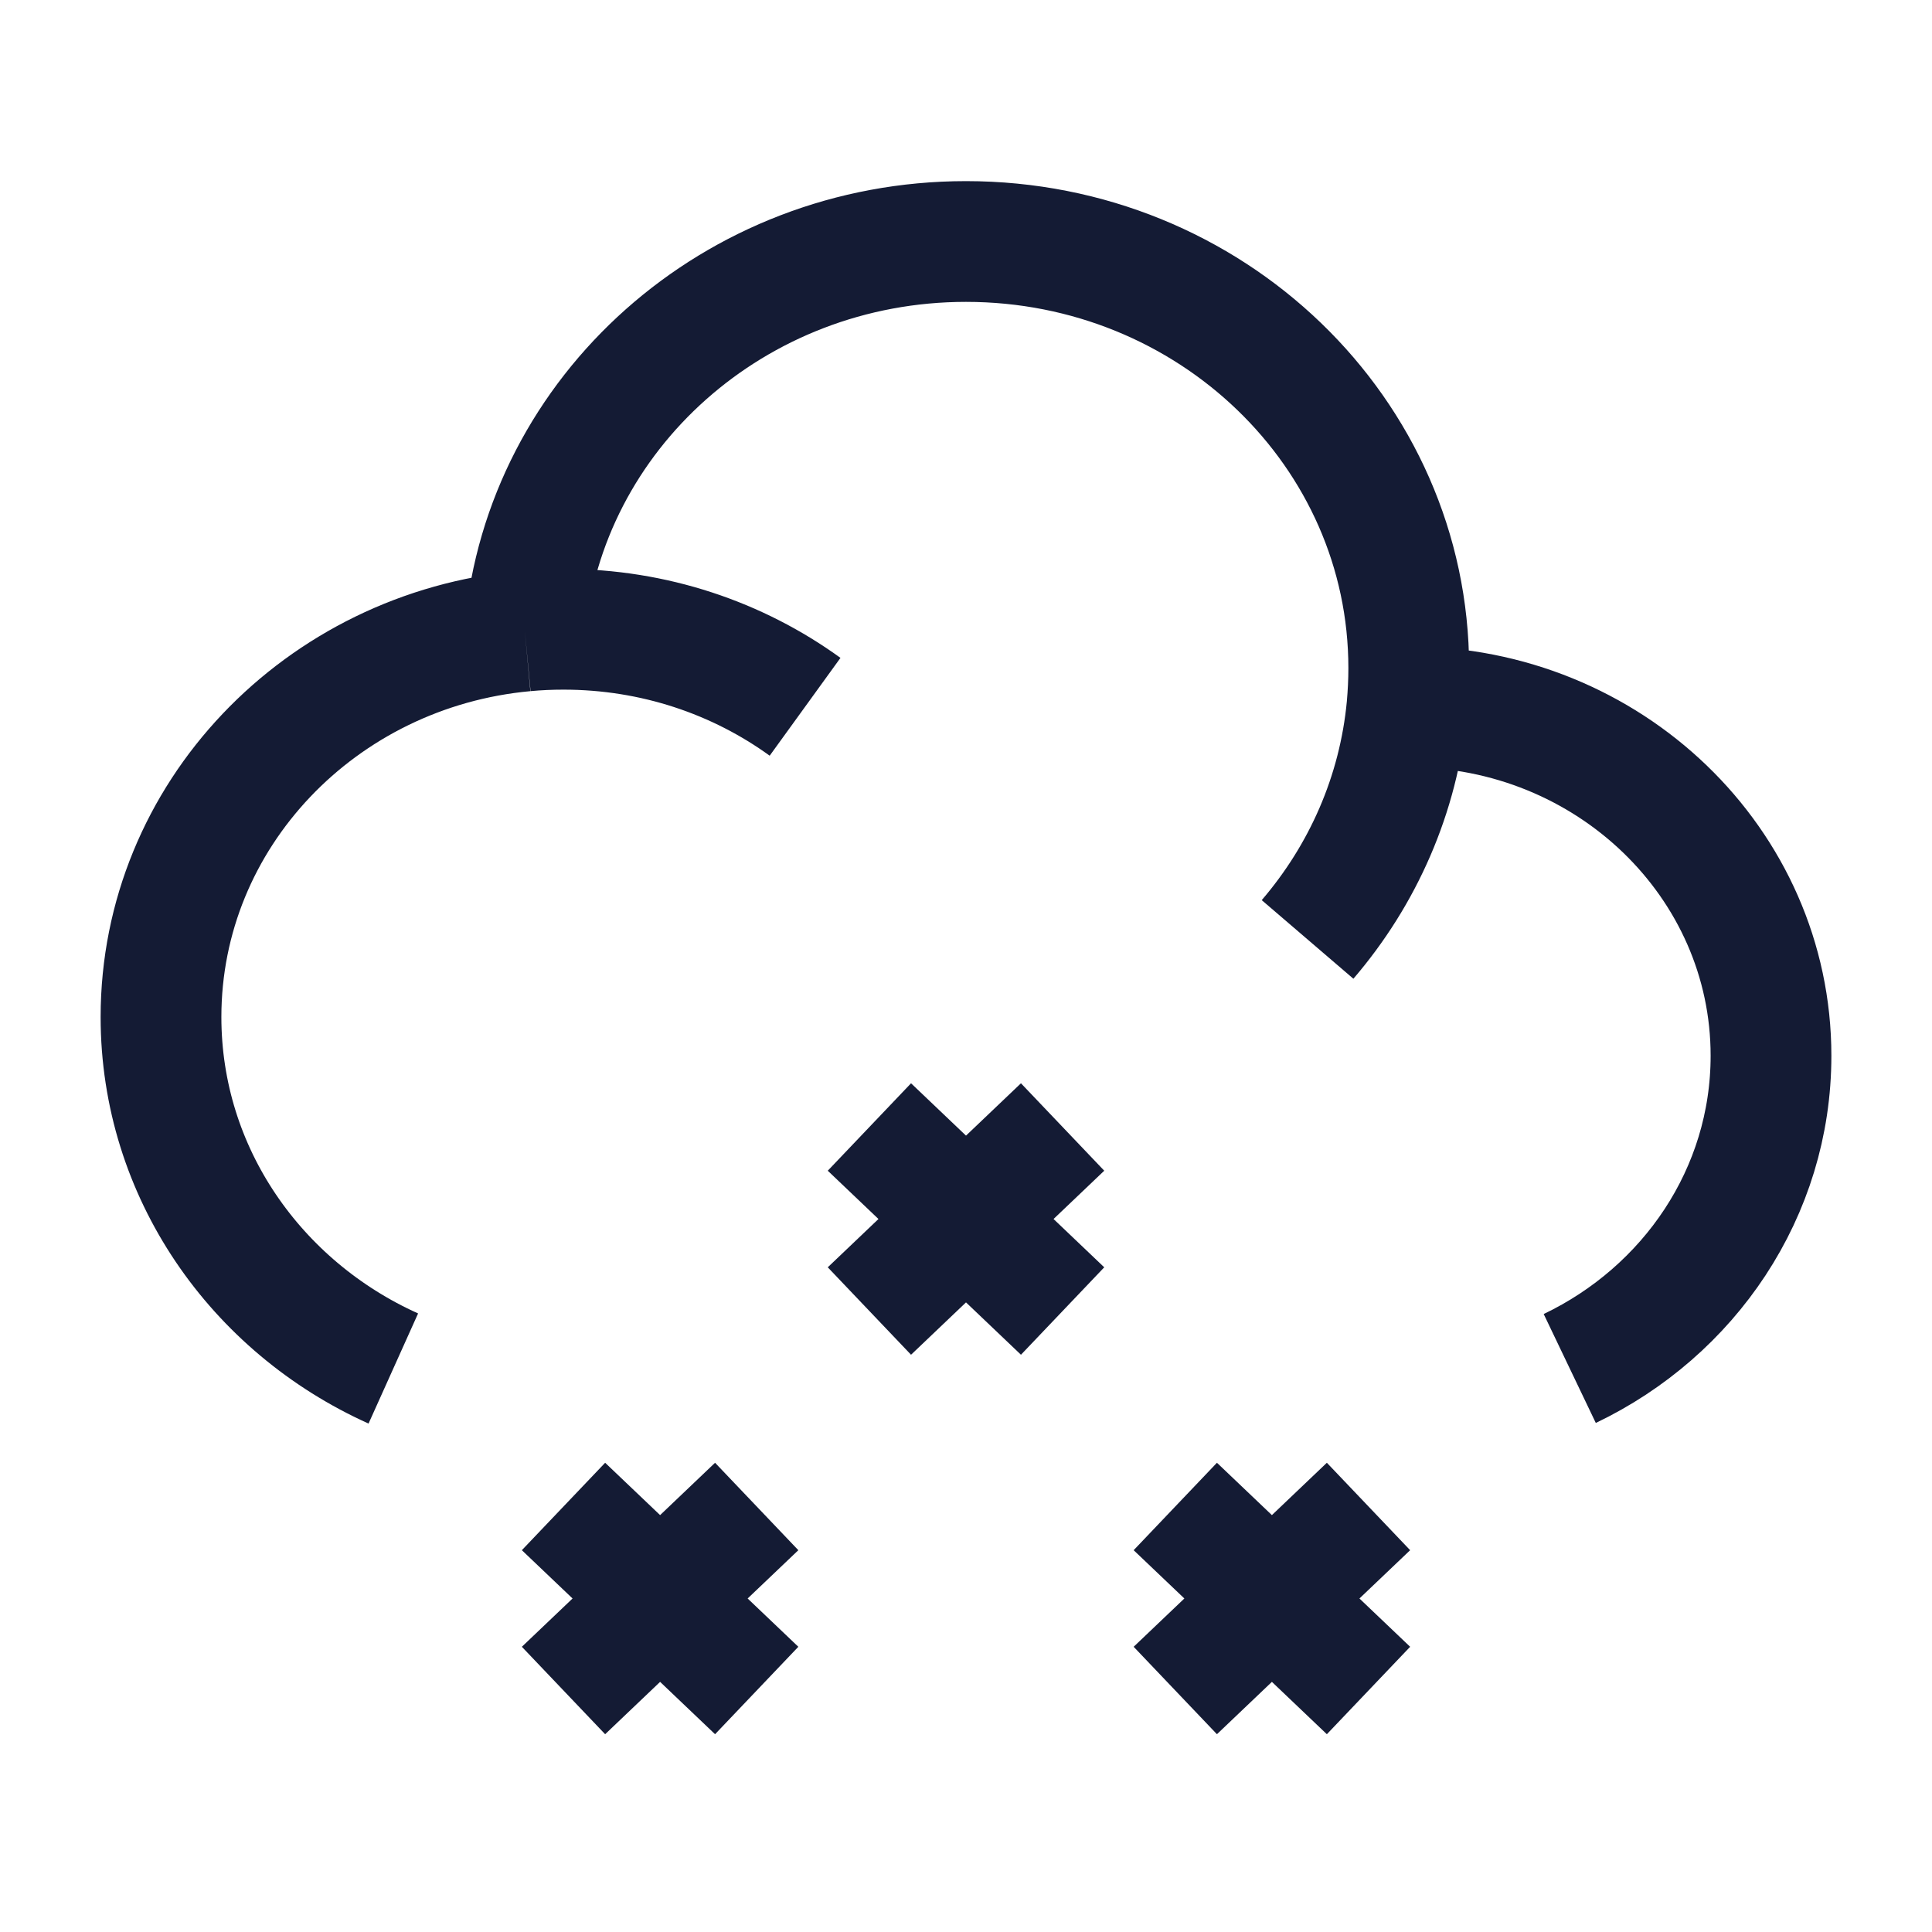<svg width="24" height="24" viewBox="0 0 24 24" fill="none" xmlns="http://www.w3.org/2000/svg">
<path d="M17.478 8.78L17.5 8.78C19.985 8.78 22 10.721 22 13.115C22 14.818 20.982 16.291 19.5 17M17.478 8.78C17.492 8.622 17.5 8.461 17.5 8.299C17.5 5.372 15.038 3 12 3C9.123 3 6.762 5.128 6.52 7.839M17.478 8.78C17.375 9.873 16.929 10.87 16.243 11.67M6.52 7.839C3.984 8.071 2 10.129 2 12.634C2 14.566 3.181 16.233 4.886 17M6.52 7.839C6.678 7.824 6.838 7.817 7 7.817C8.126 7.817 9.165 8.175 10.001 8.78" stroke="#141B34" stroke-width="1.5" stroke-linejoin="round"/>
<path d="M10.8 14L12 15.143M12 15.143L13.2 16.286M12 15.143L13.2 14M12 15.143L10.8 16.286M14.6 18.714L15.8 19.857M15.8 19.857L17 21M15.8 19.857L17 18.714M15.8 19.857L14.6 21M7 18.714L8.2 19.857M8.2 19.857L9.4 21M8.2 19.857L9.4 18.714M8.2 19.857L7 21" stroke="#141B34" stroke-width="1.5" stroke-linejoin="round"/>
</svg>

